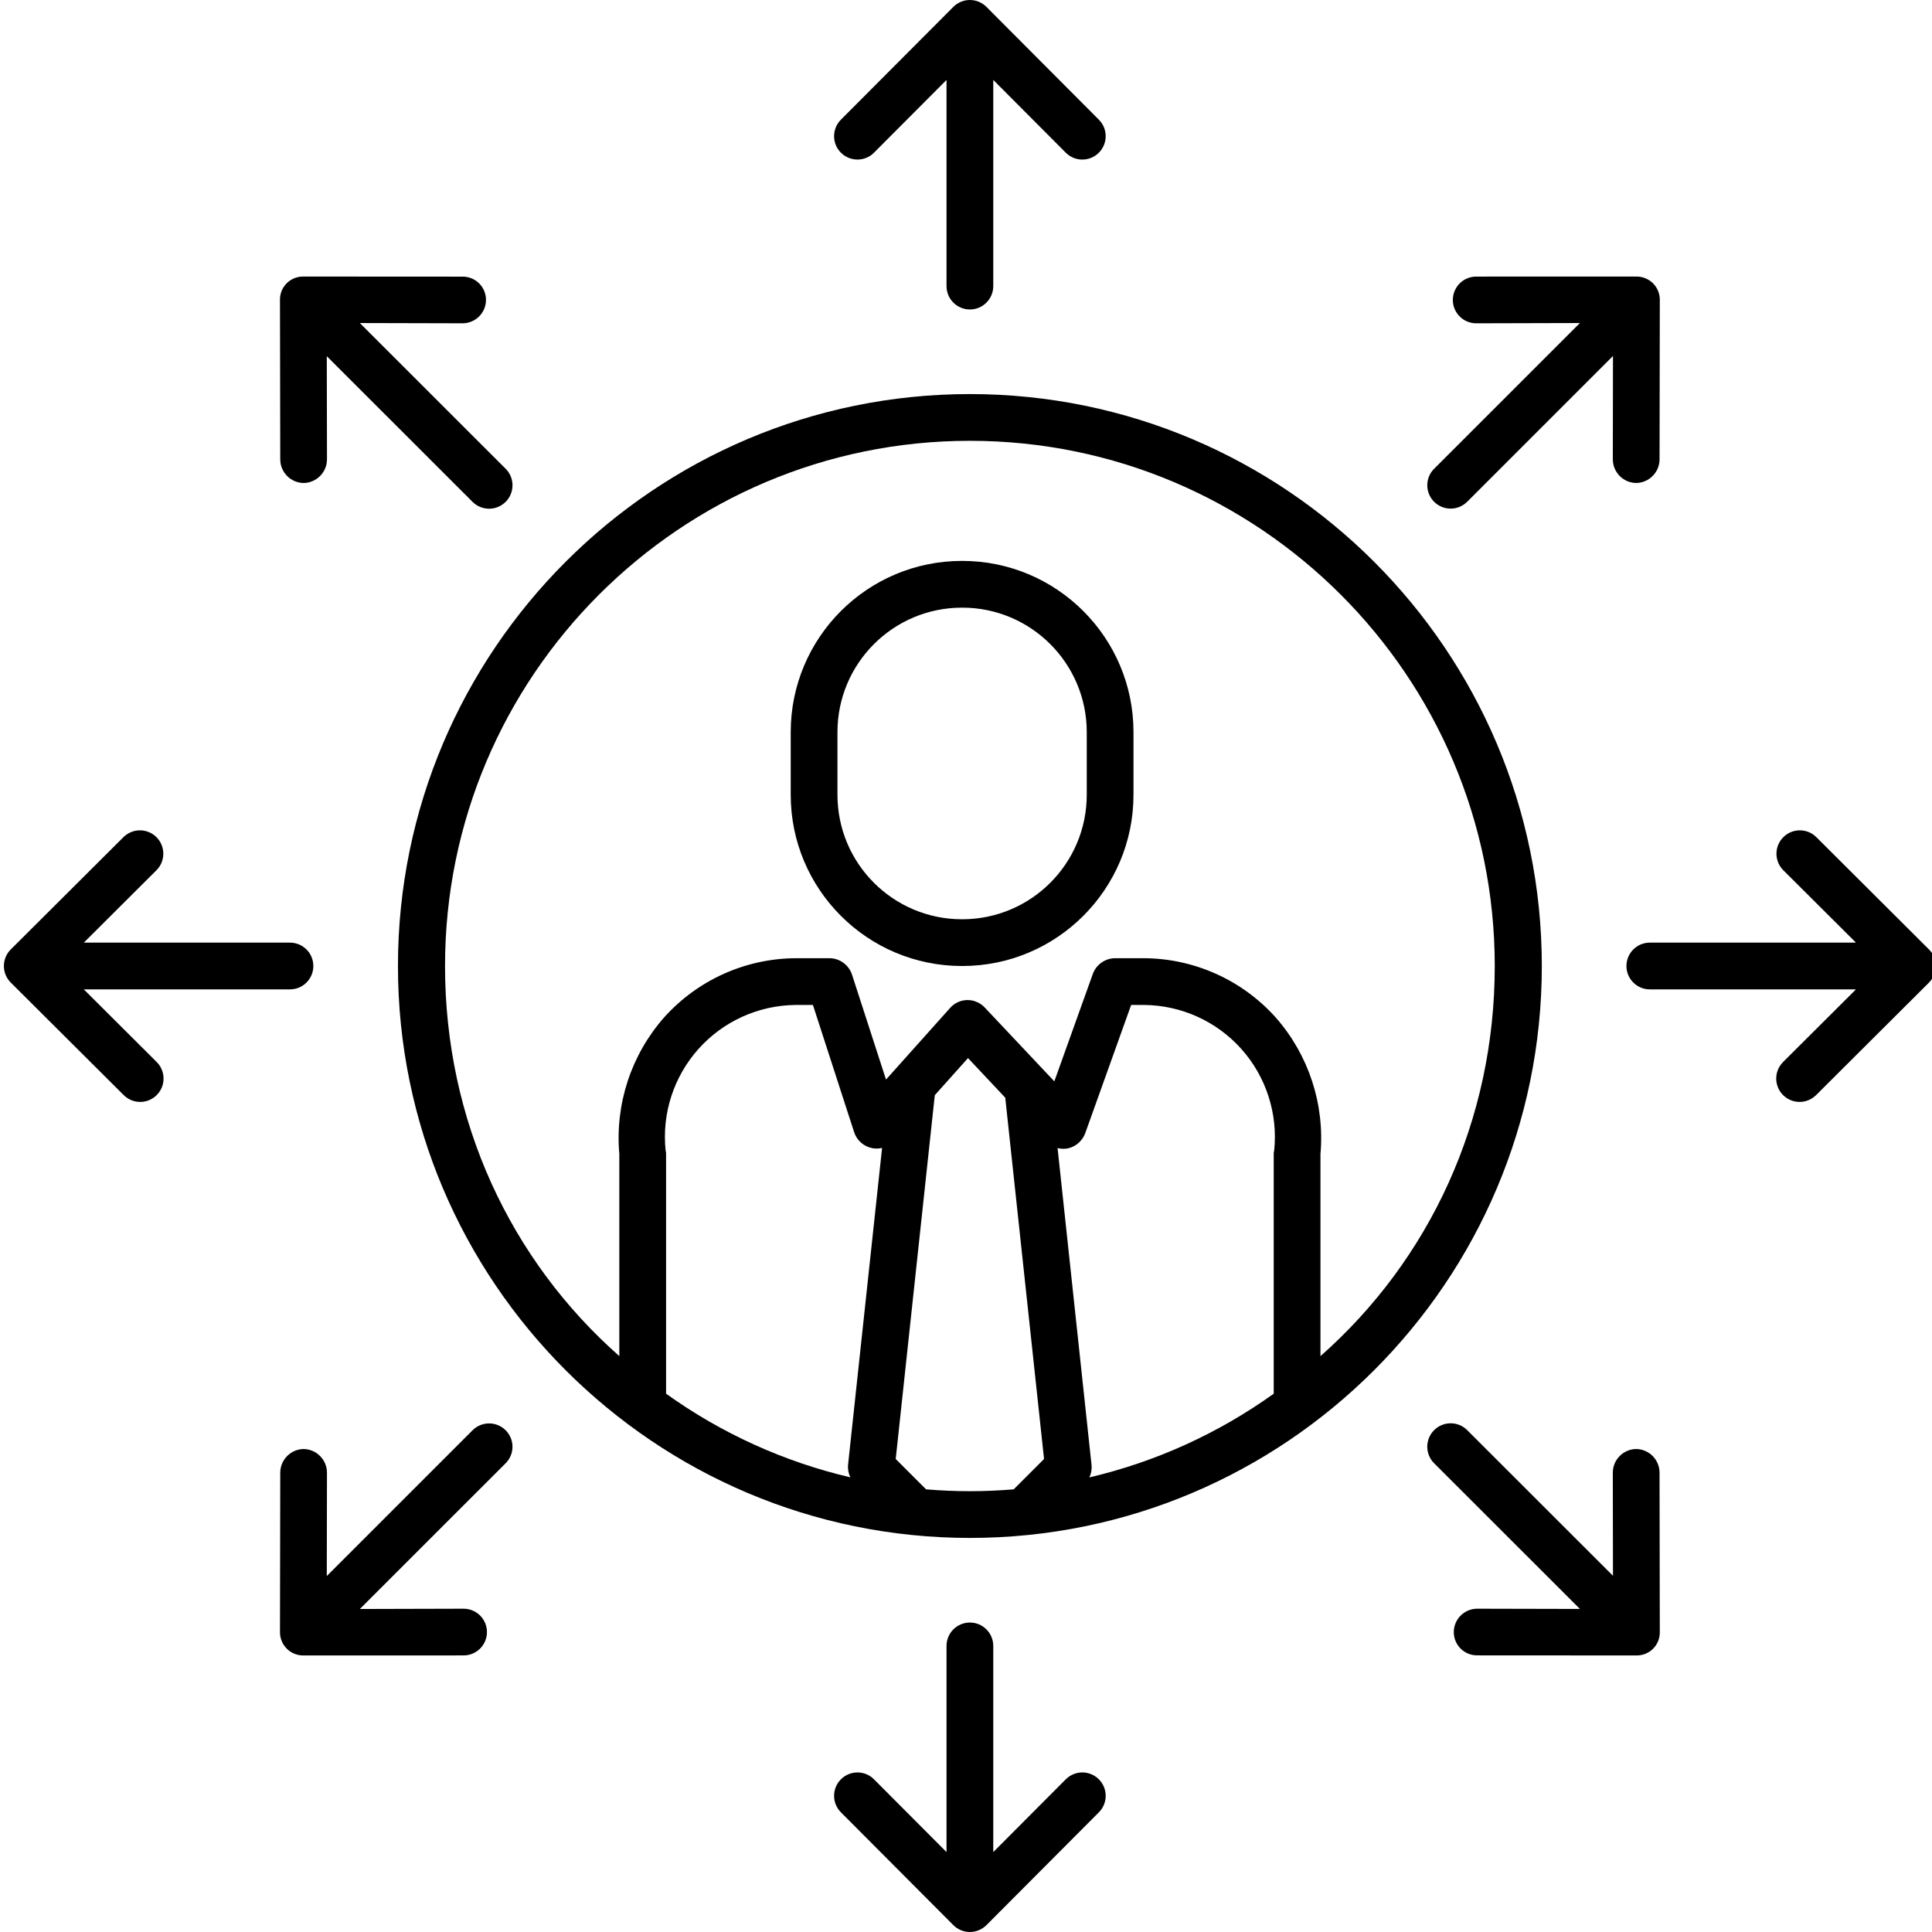 <svg height="495pt" viewBox="0 0 495 495.997" width="495pt" xmlns="http://www.w3.org/2000/svg"><path d="m475.977 242h-52.926c-3.312 0-6 2.688-6 6s2.688 6 6 6h52.926l-18.68 18.613c-1.535 1.508-2.148 3.727-1.598 5.812.547 2.082 2.172 3.711 4.254 4.27 2.082.555 4.301-.047 5.816-1.582l28.961-28.863c1.129-1.125 1.766-2.656 1.766-4.25s-.637-3.125-1.766-4.25l-28.961-28.863c-2.355-2.309-6.125-2.285-8.453.047-2.324 2.336-2.332 6.109-.02 8.453zm0 0"/><path d="m248.5 416.551c-3.316 0-6 2.688-6 6v52.93l-18.617-18.68c-2.336-2.348-6.137-2.355-8.484-.016-2.348 2.34-2.352 6.137-.016 8.484l28.867 28.965c1.125 1.129 2.652 1.762 4.25 1.762 1.594 0 3.121-.633 4.25-1.762l28.863-28.965c2.34-2.348 2.332-6.145-.016-8.484s-6.145-2.332-8.484.016l-18.613 18.68v-52.93c0-3.312-2.688-6-6-6zm0 0"/><path d="m223.883 39.199 18.617-18.68v52.93c0 3.312 2.684 6 6 6 3.312 0 6-2.688 6-6v-52.93l18.613 18.68c2.34 2.348 6.137 2.355 8.484.016s2.355-6.141.016-8.484l-28.863-28.965c-1.129-1.129-2.656-1.766-4.25-1.766-1.598 0-3.125.637-4.25 1.766l-28.867 28.961c-2.336 2.348-2.332 6.145.016 8.484 2.348 2.34 6.148 2.336 8.484-.012zm0 0"/><path d="m31.227 281.113c1.512 1.535 3.734 2.137 5.816 1.582 2.082-.559 3.707-2.188 4.254-4.27.547-2.086-.062-4.305-1.602-5.812l-18.676-18.613h52.926c3.312 0 6-2.688 6-6s-2.688-6-6-6h-52.926l18.68-18.613c2.316-2.344 2.305-6.117-.02-8.453-2.324-2.332-6.098-2.355-8.453-.047l-28.965 28.863c-1.129 1.125-1.762 2.656-1.762 4.25s.633 3.125 1.762 4.25zm0 0"/><path d="m378.727 413c-3.312.012-5.992 2.699-6 6.016 0 1.586.633 3.105 1.758 4.227 1.125 1.117 2.648 1.742 4.234 1.734l40.891.023h.008c1.586.027 3.117-.586 4.246-1.699 1.129-1.113 1.762-2.637 1.754-4.223l-.066-40.988c0-3.328-2.672-6.043-6-6.09h-.012c-3.336.059-6.004 2.789-5.988 6.125l.043 26.426-37.426-37.398c-2.348-2.344-6.152-2.336-8.496.012-2.34 2.348-2.336 6.152.012 8.496l37.426 37.398-26.371-.059zm0 0"/><path d="m129.312 367.184c-2.344-2.34-6.141-2.34-8.484 0l-37.43 37.426.047-26.484c.012-3.336-2.652-6.062-5.988-6.125h-.008c-3.332.055-6.004 2.773-6 6.105l-.07 40.945c0 1.586.633 3.109 1.762 4.227 1.125 1.117 2.652 1.734 4.238 1.723h.008l40.891-.012c2.199.09 4.273-1.035 5.398-2.926 1.125-1.895 1.121-4.25-.004-6.141-1.129-1.895-3.203-3.012-5.402-2.922h-.012l-26.371.07 37.426-37.414c1.125-1.121 1.758-2.645 1.758-4.234s-.633-3.113-1.758-4.238zm0 0"/><path d="m371.926 130.574c1.59 0 3.117-.633 4.242-1.758l37.43-37.426-.043 26.484c-.016 3.336 2.652 6.066 5.988 6.125h.012c3.332-.055 6-2.773 6-6.105l.066-40.945c0-1.59-.633-3.109-1.758-4.227-1.129-1.117-2.656-1.738-4.242-1.723h-.008l-40.891.008c-2.199-.086-4.273 1.035-5.398 2.93-1.125 1.891-1.125 4.25.004 6.141s3.199 3.012 5.398 2.922h.012l26.371-.07-37.426 37.414c-1.715 1.711-2.23 4.293-1.301 6.531.93 2.242 3.117 3.699 5.543 3.699zm0 0"/><path d="m77.449 124h.008c3.336-.059 6.004-2.789 5.992-6.125l-.051-26.43 37.426 37.402c2.352 2.344 6.156 2.336 8.496-.016 2.344-2.348 2.34-6.152-.012-8.496l-37.422-37.402 26.371.066h.012c3.312-.012 5.996-2.699 6-6.016 0-1.586-.633-3.109-1.758-4.227-1.125-1.121-2.648-1.746-4.234-1.734l-40.891-.023h-.008c-1.586-.027-3.117.586-4.246 1.699-1.129 1.113-1.762 2.637-1.754 4.223l.07 40.988c-.004 3.328 2.668 6.043 6 6.09zm0 0"/><path d="m248.5 394.828c80.961 0 146.828-65.867 146.828-146.828s-65.867-146.832-146.828-146.832c-80.965 0-146.832 65.871-146.832 146.832s65.867 146.828 146.832 146.828zm-78.117-99.461c-.988-9.492 2.078-18.965 8.441-26.078 6.363-7.117 15.434-11.215 24.98-11.289h4.398l10.574 32.641c.695 2.16 2.531 3.758 4.77 4.141.801.137 1.621.109 2.41-.078l-8.742 81.418c-.086 1.086.121 2.176.602 3.156-17.027-3.988-33.105-11.289-47.316-21.477v-61.828c0-.203-.098-.402-.117-.605zm66.867 86.988-7.793-7.789 10.031-93.402 8.527-9.527 9.562 10.168 9.961 92.758-7.793 7.793c-3.711.305-7.461.473-11.246.473-3.789 0-7.539-.164-11.25-.473zm89.363-86.988c-.047.199-.086.402-.113.605v61.828c-14.219 10.195-30.297 17.496-47.328 21.488.469-.98.664-2.07.562-3.148l-8.723-81.402c.887.23 1.812.254 2.707.07 2.066-.488 3.734-1.996 4.434-4l11.746-32.809h3.312c9.543.074 18.609 4.176 24.973 11.289 6.359 7.117 9.422 16.586 8.434 26.078zm-78.113-182.199c74.344 0 134.746 60.484 134.746 134.832 0 39.707-16.746 75.457-44.746 100.152v-51.887c1.129-12.77-3.027-25.445-11.5-35.066-8.613-9.609-20.891-15.133-33.797-15.199h-7.531c-2.555.066-4.805 1.707-5.645 4.121l-9.852 27.492-17.801-18.891c-.637-.707-1.438-1.25-2.328-1.582-2.324-.887-4.957-.246-6.613 1.613l-16.469 18.406-8.703-26.867c-.785-2.5-3.078-4.227-5.699-4.293h-8.758c-12.91.066-25.188 5.586-33.805 15.199-8.473 9.621-12.633 22.297-11.5 35.066v51.887c-28-24.699-44.746-60.445-44.746-100.152 0-74.348 60.398-134.832 134.746-134.832zm0 0"/><path d="m290.5 187.969c0-24.285-19.688-43.969-43.969-43.969h-.062c-24.285 0-43.969 19.684-43.969 43.969v16.062c0 24.281 19.684 43.969 43.969 43.969h.062c24.281 0 43.969-19.688 43.969-43.969zm-12 16.062c0 17.656-14.316 31.969-31.969 31.969h-.062c-17.656 0-31.969-14.312-31.969-31.969v-16.062c0-17.656 14.312-31.969 31.969-31.969h.062c17.652 0 31.969 14.312 31.969 31.969zm0 0"/></svg>